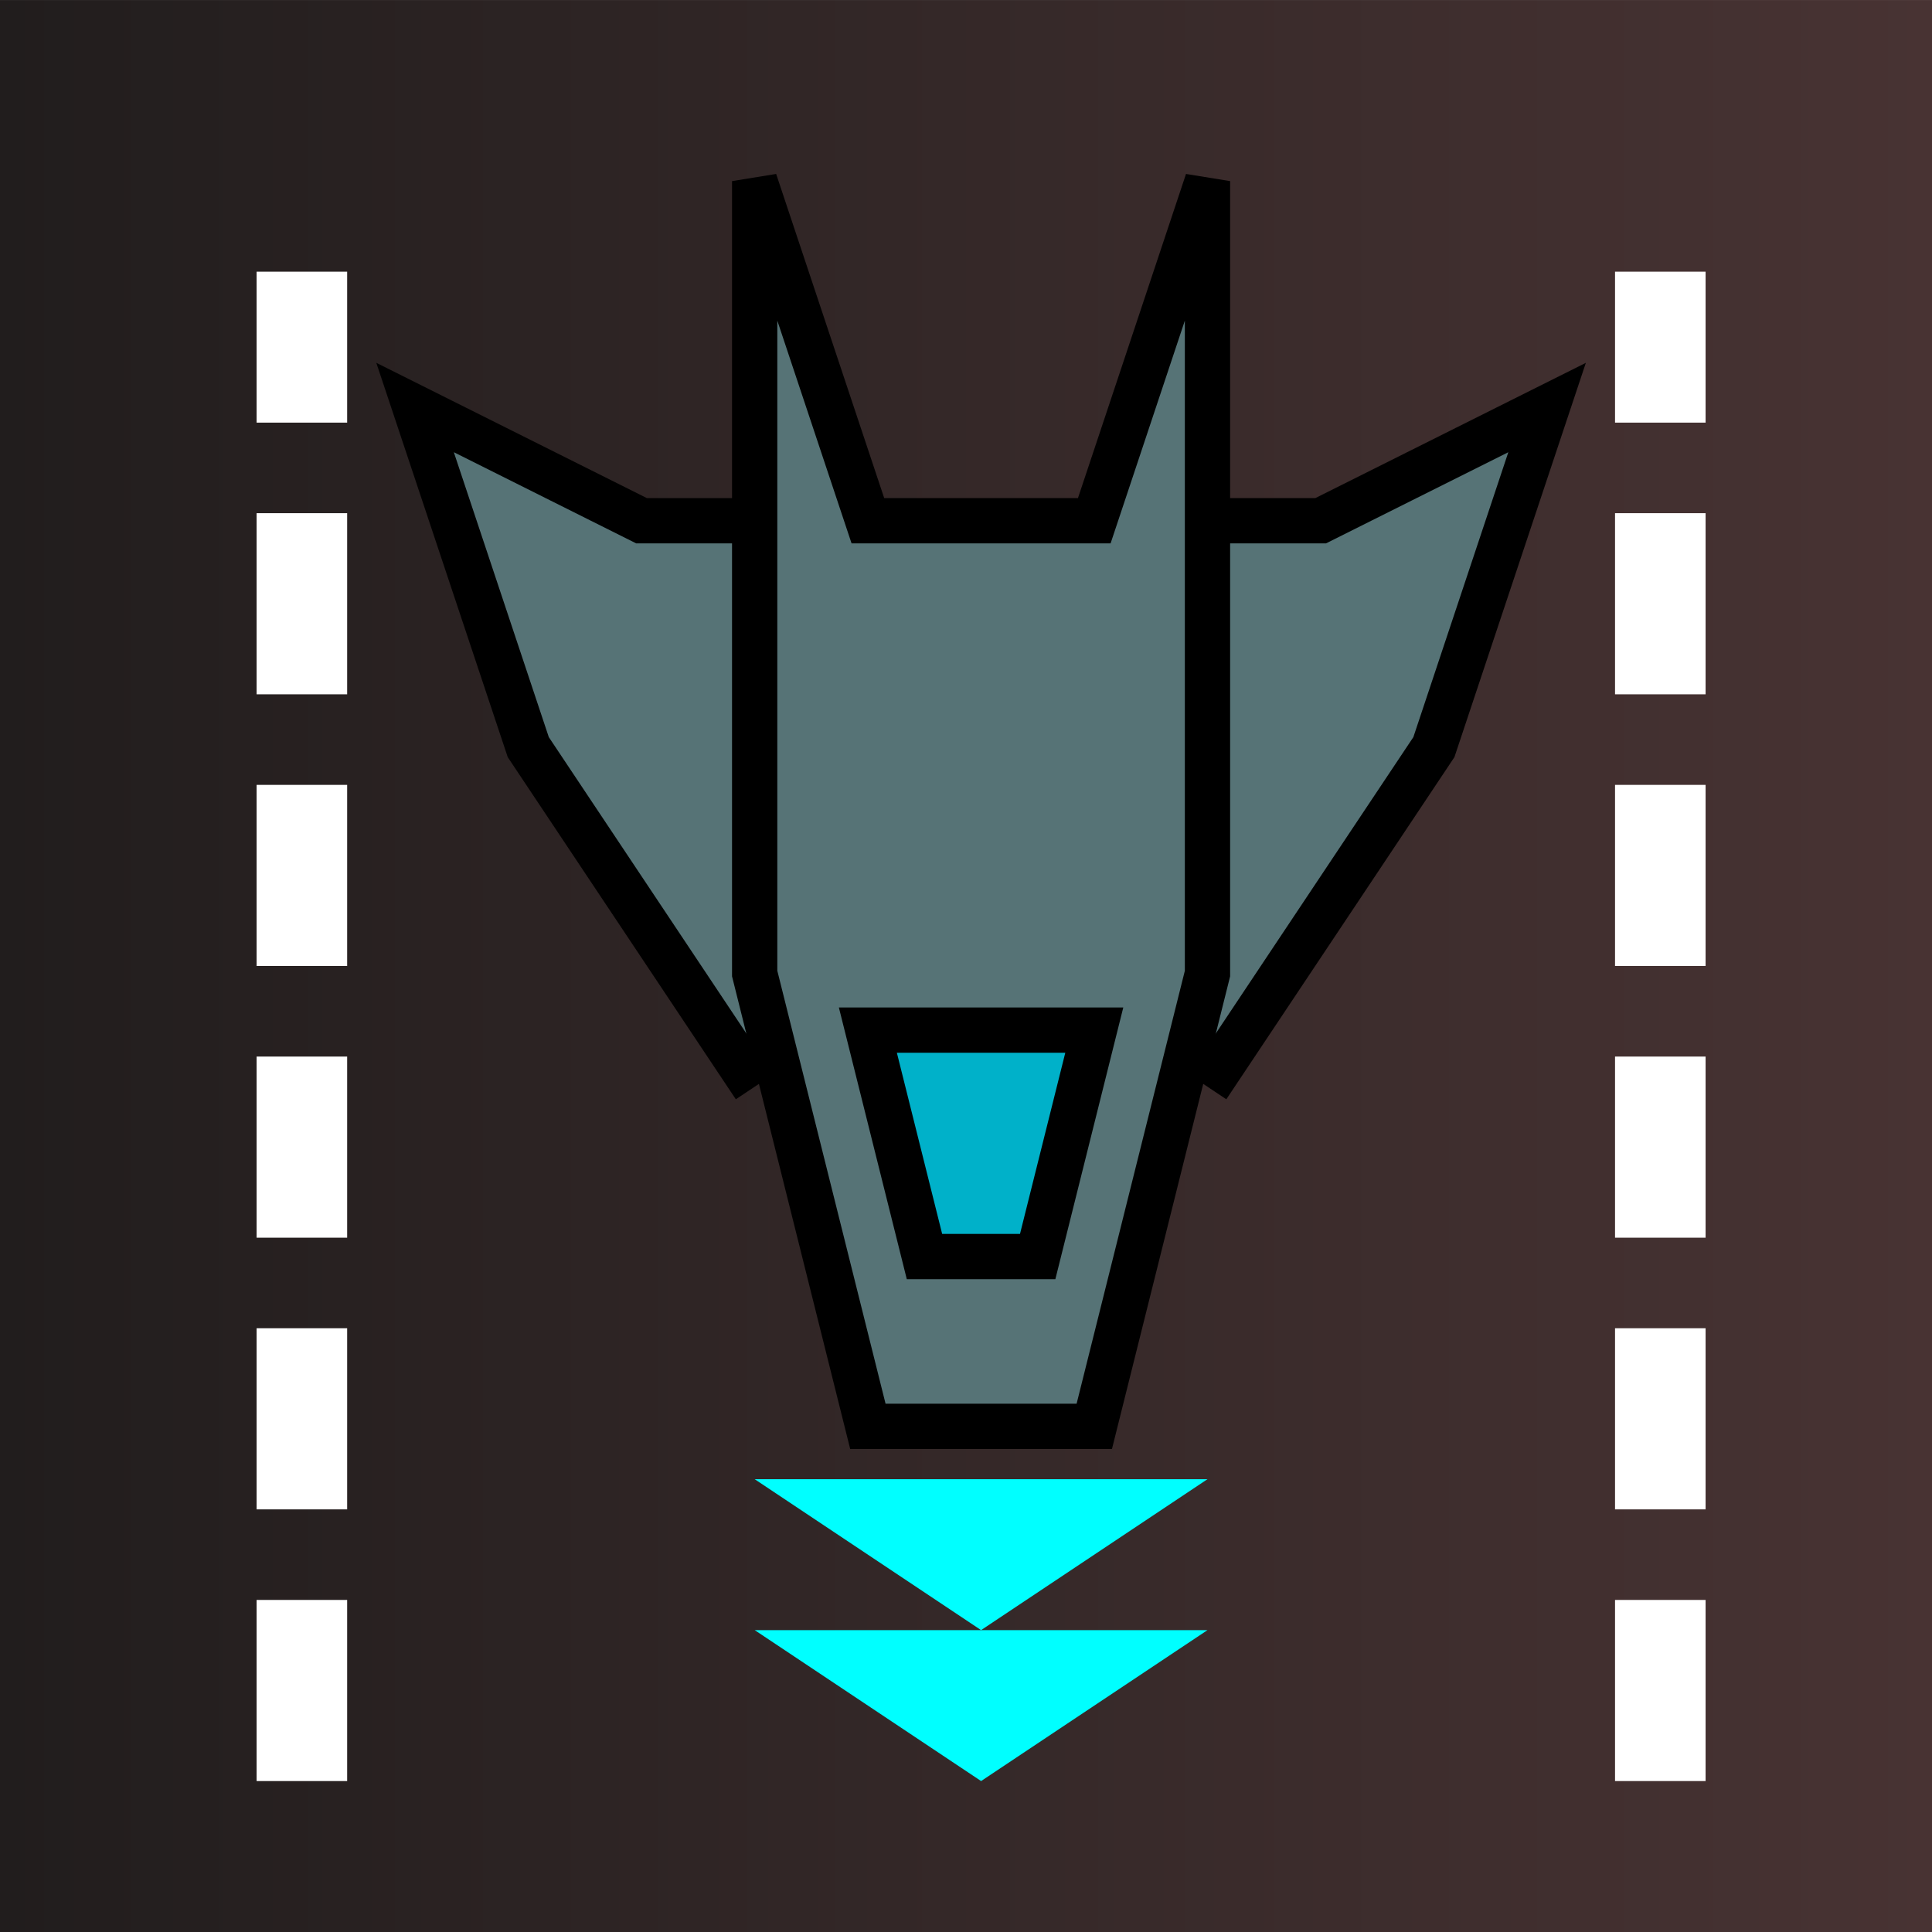 <?xml version="1.0" encoding="UTF-8" standalone="no"?>
<!-- Created with Inkscape (http://www.inkscape.org/) -->

<svg
   xmlns:dc="http://purl.org/dc/elements/1.1/"
   xmlns:cc="http://creativecommons.org/ns#"
   xmlns:rdf="http://www.w3.org/1999/02/22-rdf-syntax-ns#"
   xmlns:svg="http://www.w3.org/2000/svg"
   xmlns="http://www.w3.org/2000/svg"
   xmlns:xlink="http://www.w3.org/1999/xlink"
   xmlns:sodipodi="http://sodipodi.sourceforge.net/DTD/sodipodi-0.dtd"
   xmlns:inkscape="http://www.inkscape.org/namespaces/inkscape"
   width="64"
   height="64"
   id="svg2"
   version="1.1"
   inkscape:version="0.47 r22583"
   sodipodi:docname="dockman.svg"
   inkscape:export-filename="E:\projects\gltestplus\textures\dock.png"
   inkscape:export-xdpi="9"
   inkscape:export-ydpi="9">
  <defs
     id="defs4">
    <inkscape:perspective
       sodipodi:type="inkscape:persp3d"
       inkscape:vp_x="0 : 32 : 1"
       inkscape:vp_y="0 : 1000 : 0"
       inkscape:vp_z="64 : 32 : 1"
       inkscape:persp3d-origin="32 : 21.333333 : 1"
       id="perspective4404" />
    <linearGradient
       id="linearGradient3639">
      <stop
         style="stop-color:#211d1d;stop-opacity:1;"
         offset="0"
         id="stop3641" />
      <stop
         style="stop-color:#483333;stop-opacity:1;"
         offset="1"
         id="stop3643" />
    </linearGradient>
    <filter
       id="filter3821"
       inkscape:label="Button"
       x="0"
       y="0"
       width="1"
       height="1"
       inkscape:menu="Bevels"
       inkscape:menu-tooltip="Soft bevel, slightly depressed middle"
       color-interpolation-filters="sRGB">
      <feGaussianBlur
         id="feGaussianBlur3823"
         stdDeviation="0.01"
         in="SourceAlpha"
         result="result0" />
      <feMorphology
         id="feMorphology3825"
         in="SourceAlpha"
         radius="6.6"
         result="result1" />
      <feGaussianBlur
         id="feGaussianBlur3827"
         stdDeviation="8.9"
         in="result1" />
      <feColorMatrix
         id="feColorMatrix3829"
         values="1 0 0 0 0 0 1 0 0 0 0 0 1 0 0 0 0 0 0.3 0"
         result="result91" />
      <feComposite
         id="feComposite3831"
         in2="result91"
         in="result0"
         operator="out"
         result="result2" />
      <feGaussianBlur
         id="feGaussianBlur3833"
         stdDeviation="1.7"
         result="result4" />
      <feDiffuseLighting
         id="feDiffuseLighting3835"
         surfaceScale="10"
         result="result92">
        <feDistantLight
           id="feDistantLight3837"
           azimuth="225"
           elevation="45" />
      </feDiffuseLighting>
      <feBlend
         id="feBlend3839"
         in2="SourceGraphic"
         mode="multiply"
         result="result93" />
      <feComposite
         id="feComposite3841"
         in2="SourceAlpha"
         operator="in"
         result="result3" />
      <feSpecularLighting
         id="feSpecularLighting3843"
         in="result4"
         surfaceScale="5"
         specularExponent="17.9"
         result="result94">
        <feDistantLight
           id="feDistantLight3845"
           azimuth="225"
           elevation="45" />
      </feSpecularLighting>
      <feComposite
         id="feComposite3847"
         in2="result3"
         operator="atop" />
    </filter>
    <linearGradient
       inkscape:collect="always"
       xlink:href="#linearGradient3639"
       id="linearGradient3729"
       x1="65.909"
       y1="480.089"
       x2="705.909"
       y2="480.089"
       gradientUnits="userSpaceOnUse" />
  </defs>
  <sodipodi:namedview
     id="base"
     pagecolor="#000000"
     bordercolor="#666666"
     borderopacity="1.0"
     inkscape:pageopacity="0"
     inkscape:pageshadow="2"
     inkscape:zoom="4"
     inkscape:cx="39.67585"
     inkscape:cy="33.395246"
     inkscape:document-units="px"
     inkscape:current-layer="layer1"
     showgrid="true"
     inkscape:window-width="1920"
     inkscape:window-height="1018"
     inkscape:window-x="-8"
     inkscape:window-y="-8"
     inkscape:window-maximized="1"
     showguides="true"
     inkscape:guide-bbox="true">
    <inkscape:grid
       type="xygrid"
       id="grid3755"
       empspacing="5"
       visible="true"
       enabled="true"
       snapvisiblegridlinesonly="true"
       spacingx="2.5px"
       spacingy="1px"
       dotted="false" />
  </sodipodi:namedview>
  <g
     inkscape:label="レイヤー 1"
     inkscape:groupmode="layer"
     id="layer1"
     transform="translate(-65.909,-736.089)">
    <rect
       style="fill:url(#linearGradient3729);fill-opacity:1;fill-rule:nonzero;stroke:none;filter:url(#filter3821)"
       id="rect3637"
       width="640"
       height="640"
       x="65.909"
       y="160.089"
       transform="matrix(0.1,0,0,0.1,59.318,720.081)"
       inkscape:export-filename="E:\projects\gltestplus\textures\dockman.png"
       inkscape:export-xdpi="90"
       inkscape:export-ydpi="90" />
    <g
       id="g3850"
       transform="matrix(1.5,0,0,1.5,-49.205,-405.545)">
      <path
         id="path3761"
         d="m 93.409,785.089 -5,-7.5 -2.5,-7.5 5,2.5 2.5,0 0,0 0,0"
         style="color:#000000;fill:#567376;fill-opacity:1;fill-rule:nonzero;stroke:#000000;stroke-width:1px;stroke-linecap:butt;stroke-linejoin:miter;stroke-miterlimit:4;stroke-opacity:1;stroke-dasharray:none;stroke-dashoffset:0;marker:none;visibility:visible;display:inline;overflow:visible;enable-background:accumulate" />
      <path
         id="path3761-1"
         d="m 103.409,785.089 5,-7.5 2.5,-7.5 -5,2.5 -2.5,0 0,0 0,0"
         style="color:#000000;fill:#567376;fill-opacity:1;fill-rule:nonzero;stroke:#000000;stroke-width:1px;stroke-linecap:butt;stroke-linejoin:miter;stroke-miterlimit:4;stroke-opacity:1;stroke-dasharray:none;stroke-dashoffset:0;marker:none;visibility:visible;display:inline;overflow:visible;enable-background:accumulate" />
      <path
         sodipodi:nodetypes="ccccccccc"
         transform="translate(65.909,736.089)"
         id="path3752"
         d="m 30,56.5 5,0 2.5,-10 0,-17.5 c 0,0 -2.5,7.5 -2.5,7.5 l -5,0 -2.5,-7.5 0,17.5 2.5,10 z"
         style="fill:#567376;fill-opacity:1;stroke:#000000;stroke-width:1px;stroke-linecap:butt;stroke-linejoin:miter;stroke-opacity:1" />
      <path
         sodipodi:nodetypes="ccccc"
         transform="translate(65.909,736.089)"
         id="path3806"
         d="m 30,47.75 5,0 -1.25,5 -2.5,0 c 0,0 -1.25,-5 -1.25,-5 z"
         style="fill:#00b1c9;fill-opacity:1;stroke:#000000;stroke-width:1px;stroke-linecap:butt;stroke-linejoin:miter;stroke-opacity:1" />
    </g>
    <path
       style="fill:none;stroke:#ffffff;stroke-width:3;stroke-linecap:butt;stroke-linejoin:miter;stroke-opacity:1;stroke-miterlimit:4;stroke-dasharray:6,3;stroke-dashoffset:0"
       d="M 10,59 10,9 10,9"
       id="path4406"
       transform="translate(65.909,736.089)" />
    <path
       style="fill:none;stroke:#ffffff;stroke-width:3;stroke-linecap:butt;stroke-linejoin:miter;stroke-opacity:1;stroke-miterlimit:4;stroke-dasharray:6,3;stroke-dashoffset:0"
       d="M 55,59 55,9"
       id="path4970"
       transform="translate(65.909,736.089)" />
    <path
       style="fill:#00ffff;stroke:none;stroke-width:1px;stroke-linecap:butt;stroke-linejoin:miter;stroke-opacity:1;fill-opacity:1"
       d="M 32.5,59 25,54 40,54 32.5,59 z"
       id="path4998"
       transform="translate(65.909,736.089)" />
    <path
       id="path5013"
       d="m 98.409,790.089 -7.5,-5 15,0 -7.5,5 z"
       style="fill:#00ffff;fill-opacity:1;stroke:none" />
  </g>
</svg>
